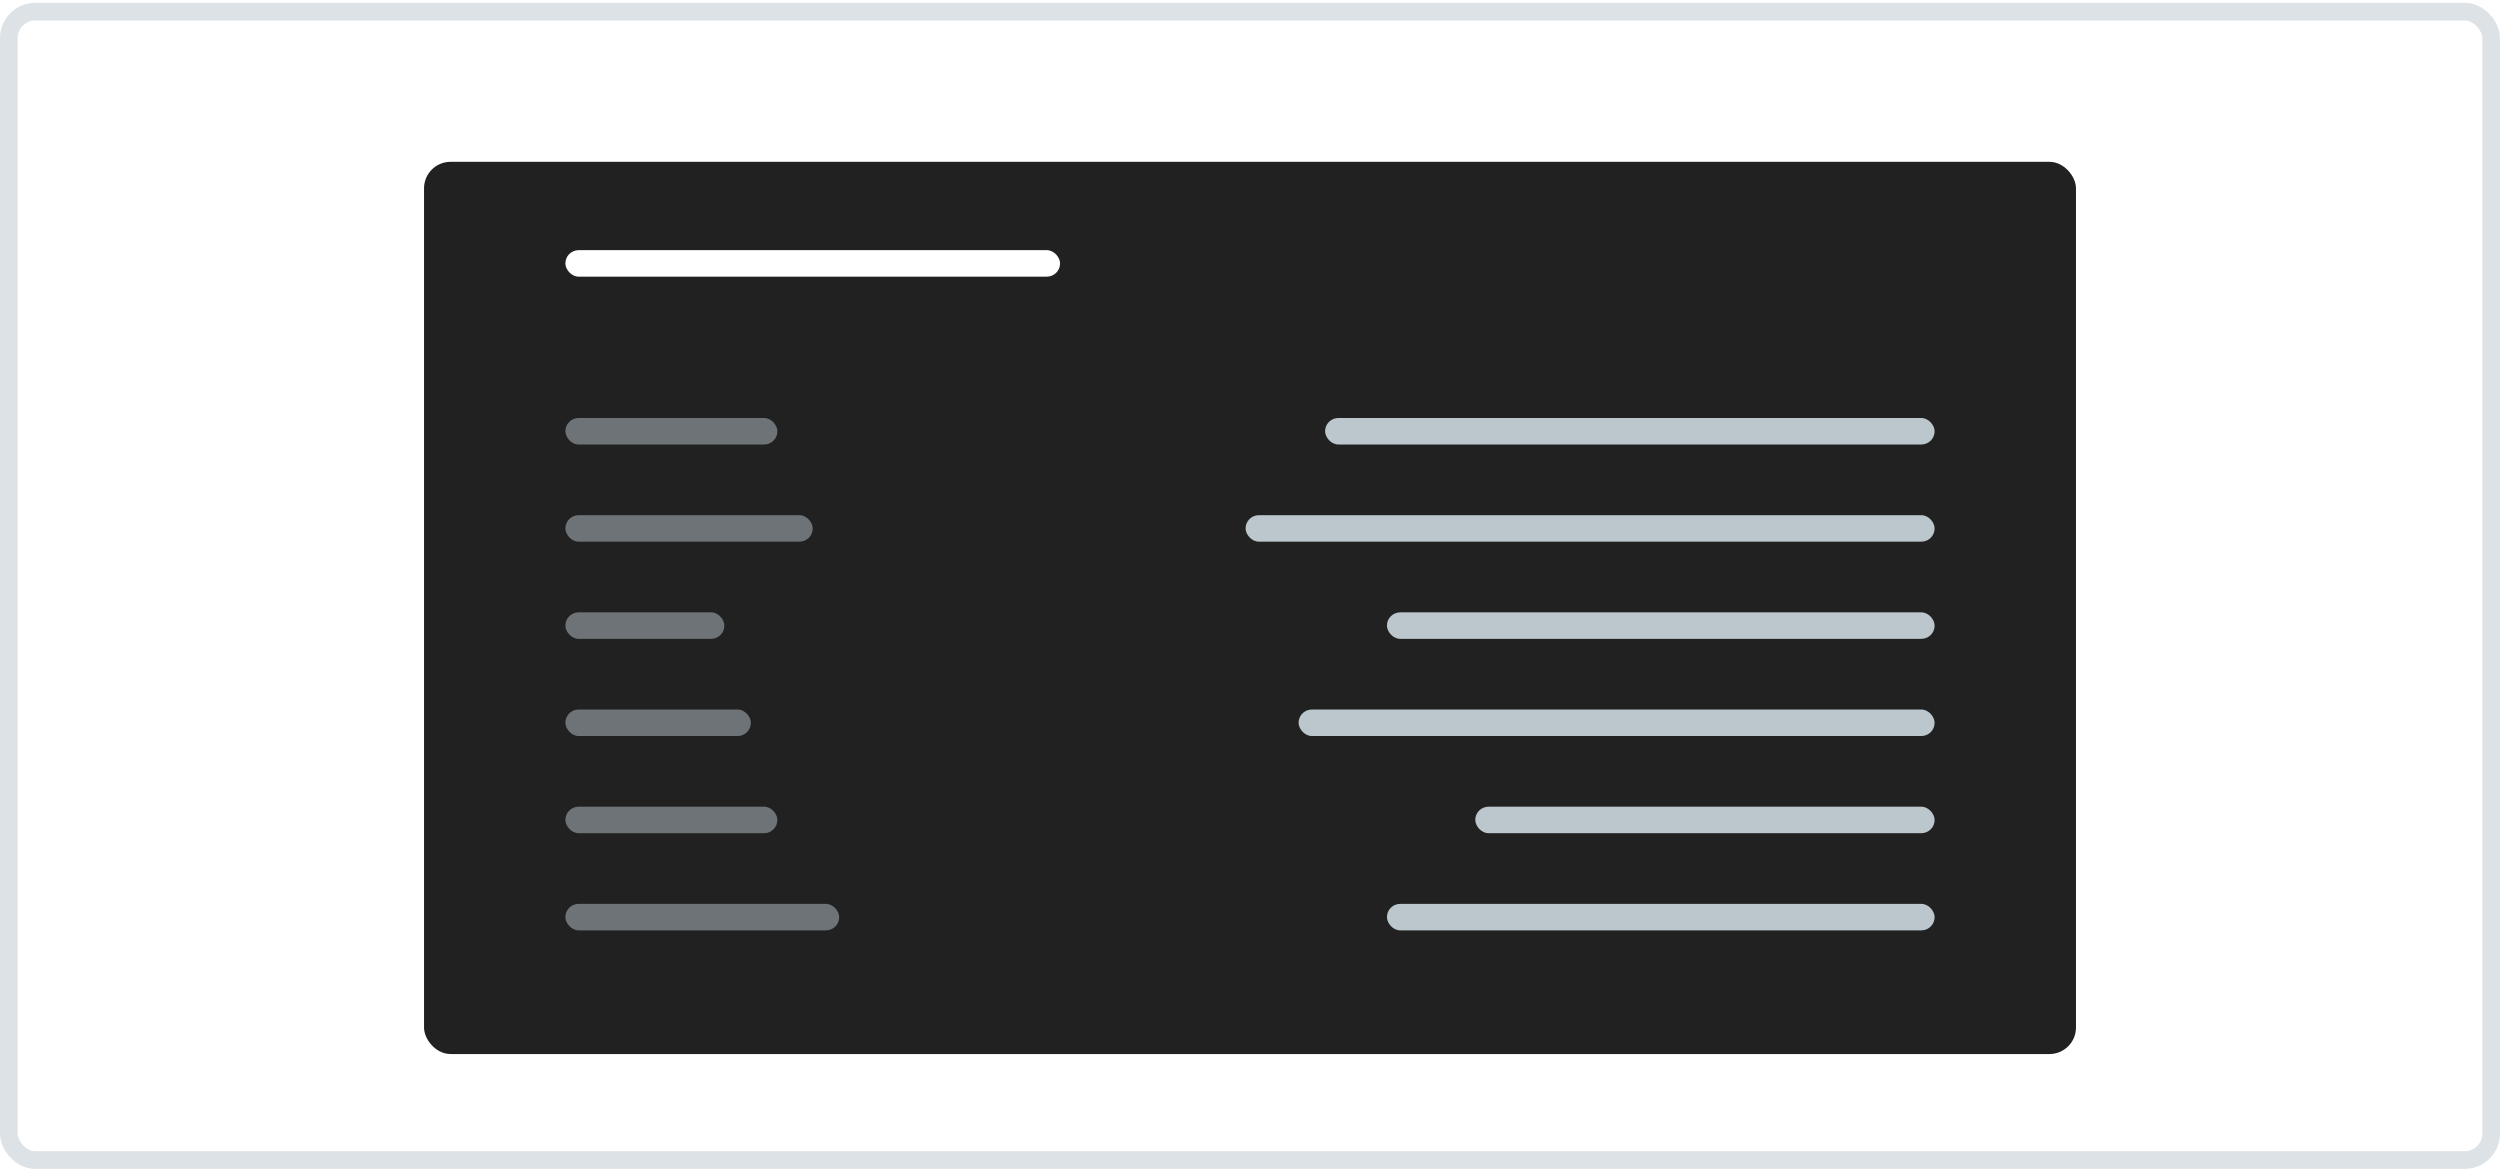 <svg width="283" height="133" viewBox="0 0 283 133" fill="none" xmlns="http://www.w3.org/2000/svg">
<rect y="0.318" width="283" height="132" rx="4" fill="white" fill-opacity="0.15"/>
<rect x="1" y="1.318" width="281" height="130" rx="3" stroke="#BBC7CD" stroke-opacity="0.5" stroke-width="2"/>
<g filter="url(#filter0_d)">
<rect x="48" y="16.318" width="187" height="101" rx="3" fill="#212121"/>
</g>
<rect x="64" y="28.318" width="56" height="3" rx="1.5" fill="white"/>
<rect opacity="0.5" x="64" y="47.318" width="24" height="3" rx="1.5" fill="#BBC7CD"/>
<rect x="150" y="47.318" width="69" height="3" rx="1.5" fill="#BBC7CD"/>
<rect opacity="0.5" x="64" y="58.318" width="28" height="3" rx="1.5" fill="#BBC7CD"/>
<rect x="141" y="58.318" width="78" height="3" rx="1.5" fill="#BBC7CD"/>
<rect opacity="0.5" x="64" y="69.318" width="18" height="3" rx="1.5" fill="#BBC7CD"/>
<rect x="157" y="69.318" width="62" height="3" rx="1.5" fill="#BBC7CD"/>
<rect opacity="0.5" x="64" y="80.318" width="21" height="3" rx="1.5" fill="#BBC7CD"/>
<rect x="147" y="80.318" width="72" height="3" rx="1.5" fill="#BBC7CD"/>
<rect opacity="0.5" x="64" y="91.318" width="24" height="3" rx="1.5" fill="#BBC7CD"/>
<rect x="167" y="91.318" width="52" height="3" rx="1.5" fill="#BBC7CD"/>
<rect opacity="0.5" x="64" y="102.318" width="31" height="3" rx="1.5" fill="#BBC7CD"/>
<rect x="157" y="102.318" width="62" height="3" rx="1.5" fill="#BBC7CD"/>
<defs>
<filter id="filter0_d" x="46" y="16.318" width="191" height="105" filterUnits="userSpaceOnUse" color-interpolation-filters="sRGB">
<feFlood flood-opacity="0" result="BackgroundImageFix"/>
<feColorMatrix in="SourceAlpha" type="matrix" values="0 0 0 0 0 0 0 0 0 0 0 0 0 0 0 0 0 0 127 0"/>
<feOffset dy="2"/>
<feGaussianBlur stdDeviation="1"/>
<feColorMatrix type="matrix" values="0 0 0 0 0 0 0 0 0 0 0 0 0 0 0 0 0 0 0.03 0"/>
<feBlend mode="normal" in2="BackgroundImageFix" result="effect1_dropShadow"/>
<feBlend mode="normal" in="SourceGraphic" in2="effect1_dropShadow" result="shape"/>
</filter>
</defs>
</svg>
